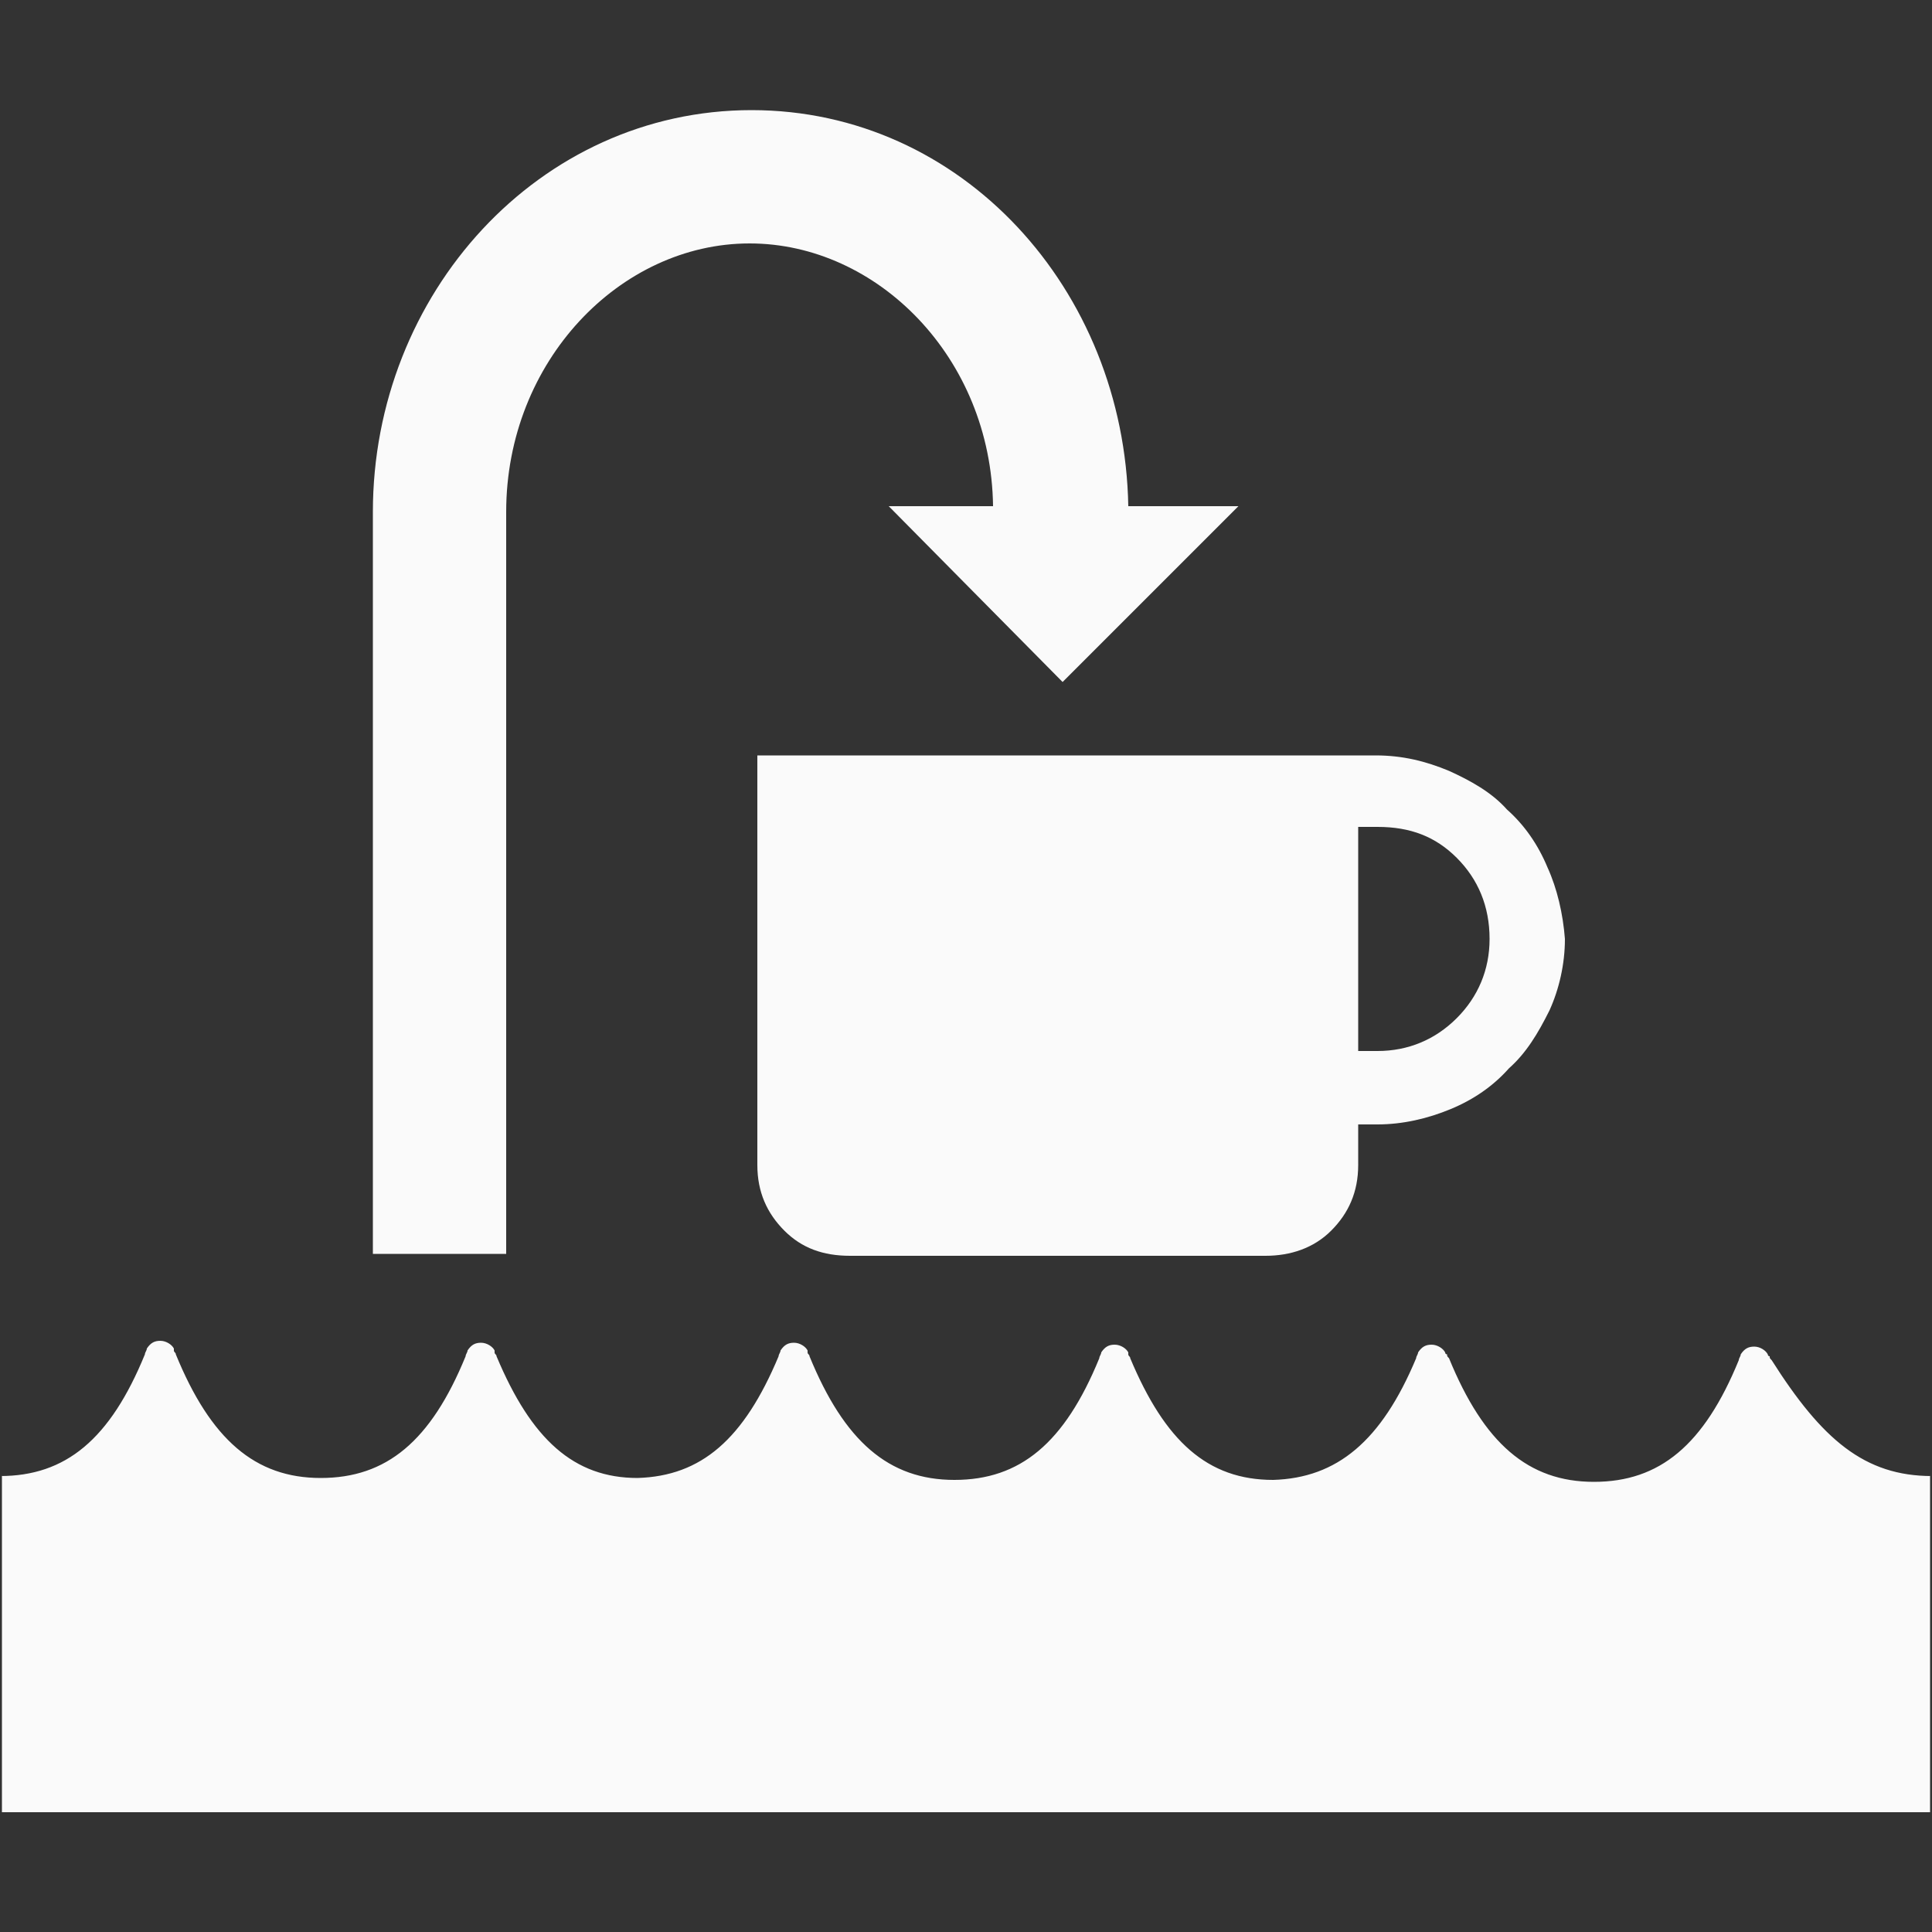 <?xml version="1.0" encoding="utf-8"?>
<!-- Generator: Adobe Illustrator 19.1.0, SVG Export Plug-In . SVG Version: 6.00 Build 0)  -->
<svg version="1.1" id="Layer_1" xmlns="http://www.w3.org/2000/svg" xmlns:xlink="http://www.w3.org/1999/xlink" x="0px" y="0px"
	 viewBox="-20 20.7 100 100" style="enable-background:new -20 20.7 100 100;" xml:space="preserve">
<rect x="-20" y="20.7" width="100" height="100" fill="#333333" stroke="none"/>
<style type="text/css">
	.st0{fill:#FAFAFA;}
</style>
<path class="st0" d="M80,97.1h-0.1v17.4h-99.8V97.1H-20c3.4,0,5.7-1.9,7.5-6.3c0-0.1,0.1-0.2,0.1-0.3l0,0c0.2-0.3,0.4-0.4,0.7-0.4
	c0.3,0,0.6,0.2,0.7,0.4h0c0,0,0,0.1,0,0.1c0,0.1,0.1,0.1,0.1,0.2c1.8,4.4,4.1,6.4,7.5,6.4h0c3.4,0,5.7-1.9,7.5-6.3
	c0-0.1,0.1-0.2,0.1-0.3h0c0.2-0.3,0.4-0.4,0.7-0.4c0.3,0,0.6,0.2,0.7,0.4h0c0,0,0,0.1,0,0.1c0,0.1,0.1,0.1,0.1,0.2
	c1.8,4.3,4,6.3,7.3,6.3c3.3-0.1,5.5-2,7.3-6.3c0-0.1,0.1-0.2,0.1-0.3l0,0c0.2-0.3,0.4-0.4,0.7-0.4c0.3,0,0.6,0.2,0.7,0.4h0
	c0,0,0,0.1,0,0.1c0,0.1,0.1,0.1,0.1,0.2c1.8,4.4,4.1,6.4,7.5,6.4h0c3.4,0,5.7-1.9,7.5-6.3c0-0.1,0.1-0.2,0.1-0.3l0,0
	c0.2-0.3,0.4-0.4,0.7-0.4s0.6,0.2,0.7,0.4h0c0,0,0,0.1,0,0.1c0,0.1,0.1,0.1,0.1,0.2c1.8,4.3,4,6.3,7.4,6.3c3.3-0.1,5.6-2,7.4-6.3
	c0-0.1,0.1-0.2,0.1-0.3l0,0c0.2-0.3,0.4-0.4,0.7-0.4c0.3,0,0.6,0.2,0.7,0.4h0c0,0,0,0.1,0.1,0.1c0,0.1,0,0.1,0.1,0.2
	c1.8,4.4,4.1,6.4,7.5,6.4h0c3.4,0,5.7-1.9,7.5-6.3c0-0.1,0.1-0.2,0.1-0.3l0,0c0.2-0.3,0.4-0.4,0.7-0.4c0.3,0,0.6,0.2,0.7,0.4h0
	c0,0,0,0.1,0.1,0.1c0,0.1,0,0.1,0.1,0.2C74.3,95.2,76.5,97.1,80,97.1z"/>
<path class="st0" d="M60.1,65.6c-0.5-1.2-1.2-2.2-2.1-3c-0.8-0.9-1.9-1.5-3-2c-1.2-0.5-2.4-0.8-3.8-0.8h-32v21.2
	c0,1.4,0.5,2.5,1.4,3.4c0.9,0.9,2,1.3,3.4,1.3h21.5c1.3,0,2.5-0.4,3.4-1.3c0.9-0.9,1.4-2,1.4-3.4v-2.1h1c1.3,0,2.6-0.3,3.8-0.8
	c1.2-0.5,2.2-1.2,3-2.1c0.9-0.8,1.5-1.8,2.1-3c0.5-1.1,0.8-2.4,0.8-3.7C60.9,68,60.6,66.7,60.1,65.6z M55.4,73.4
	c-1.1,1.1-2.5,1.7-4.1,1.7h-1V63.5h1c1.7,0,3,0.5,4.1,1.6c1.1,1.1,1.7,2.5,1.7,4.2C57.1,70.9,56.5,72.3,55.4,73.4z"/>
<path class="st0" d="M38.4,46.9c-0.2-11.2-8.6-20.5-19.5-20.5c-11,0-19.6,9.5-19.6,20.8v38.4h6.9V47.2c0-7.8,5.9-13.9,12.6-13.9
	c6.6,0,12.5,5.9,12.6,13.6h-5.4l9,9.1l9.1-9.1L38.4,46.9L38.4,46.9z"/>
</svg>
